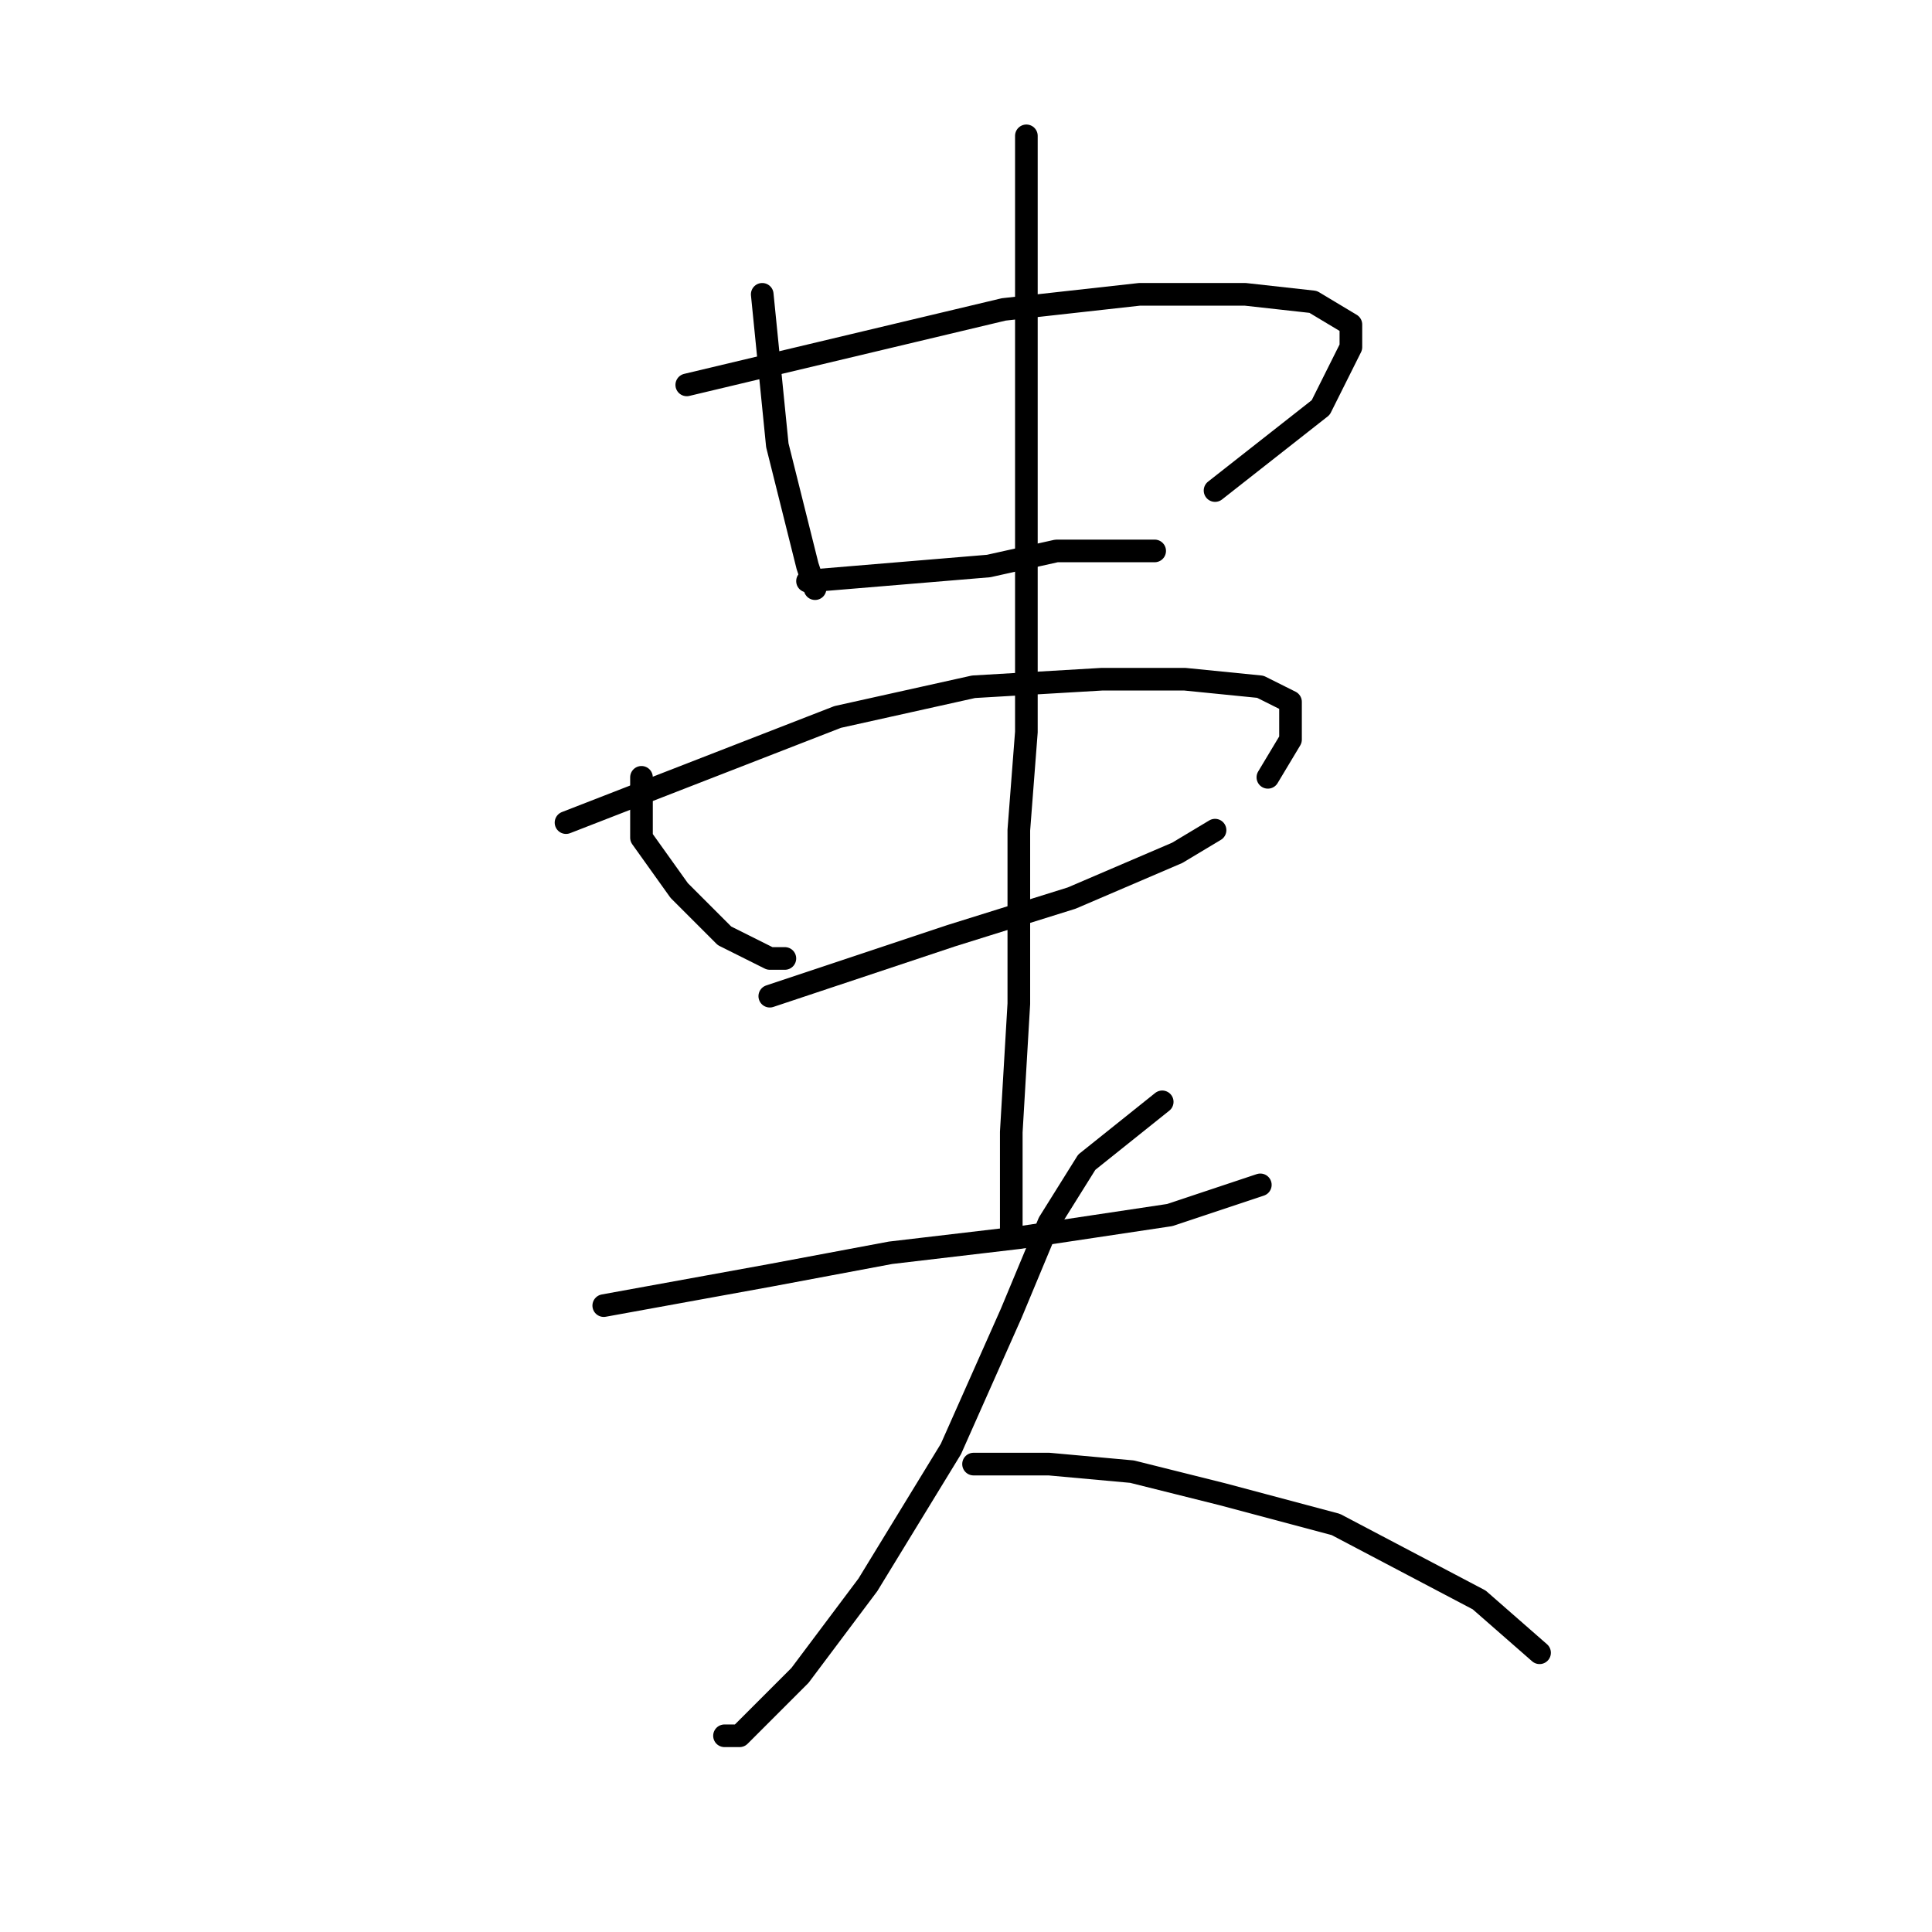 <?xml version="1.0" standalone="no"?>
    <svg width="256" height="256" xmlns="http://www.w3.org/2000/svg" version="1.1">
    <polyline stroke="black" stroke-width="3" stroke-linecap="round" fill="transparent" stroke-linejoin="round" points="101 39 102 49 103 59 107 75 108 78 108 78 " />
        <polyline stroke="black" stroke-width="3" stroke-linecap="round" fill="transparent" stroke-linejoin="round" points="91 51 112 46 133 41 151 39 165 39 174 40 179 43 179 46 175 54 161 65 161 65 " />
        <polyline stroke="black" stroke-width="3" stroke-linecap="round" fill="transparent" stroke-linejoin="round" points="107 77 119 76 131 75 140 73 150 73 153 73 153 73 " />
        <polyline stroke="black" stroke-width="3" stroke-linecap="round" fill="transparent" stroke-linejoin="round" points="85 103 85 107 85 111 90 118 96 124 102 127 104 127 104 127 " />
        <polyline stroke="black" stroke-width="3" stroke-linecap="round" fill="transparent" stroke-linejoin="round" points="75 109 93 102 111 95 129 91 146 90 157 90 167 91 171 93 171 98 168 103 168 103 " />
        <polyline stroke="black" stroke-width="3" stroke-linecap="round" fill="transparent" stroke-linejoin="round" points="102 132 114 128 126 124 142 119 156 113 161 110 161 110 " />
        <polyline stroke="black" stroke-width="3" stroke-linecap="round" fill="transparent" stroke-linejoin="round" points="136 18 136 24 136 30 136 47 136 70 136 97 135 110 135 133 134 150 134 164 134 164 " />
        <polyline stroke="black" stroke-width="3" stroke-linecap="round" fill="transparent" stroke-linejoin="round" points="80 173 91 171 102 169 118 166 135 164 155 161 167 157 167 157 " />
        <polyline stroke="black" stroke-width="3" stroke-linecap="round" fill="transparent" stroke-linejoin="round" points="154 146 149 150 144 154 139 162 134 174 126 192 115 210 106 222 98 230 96 230 96 230 " />
        <polyline stroke="black" stroke-width="3" stroke-linecap="round" fill="transparent" stroke-linejoin="round" points="129 194 134 194 139 194 150 195 162 198 177 202 196 212 204 219 204 219 " />
        </svg>